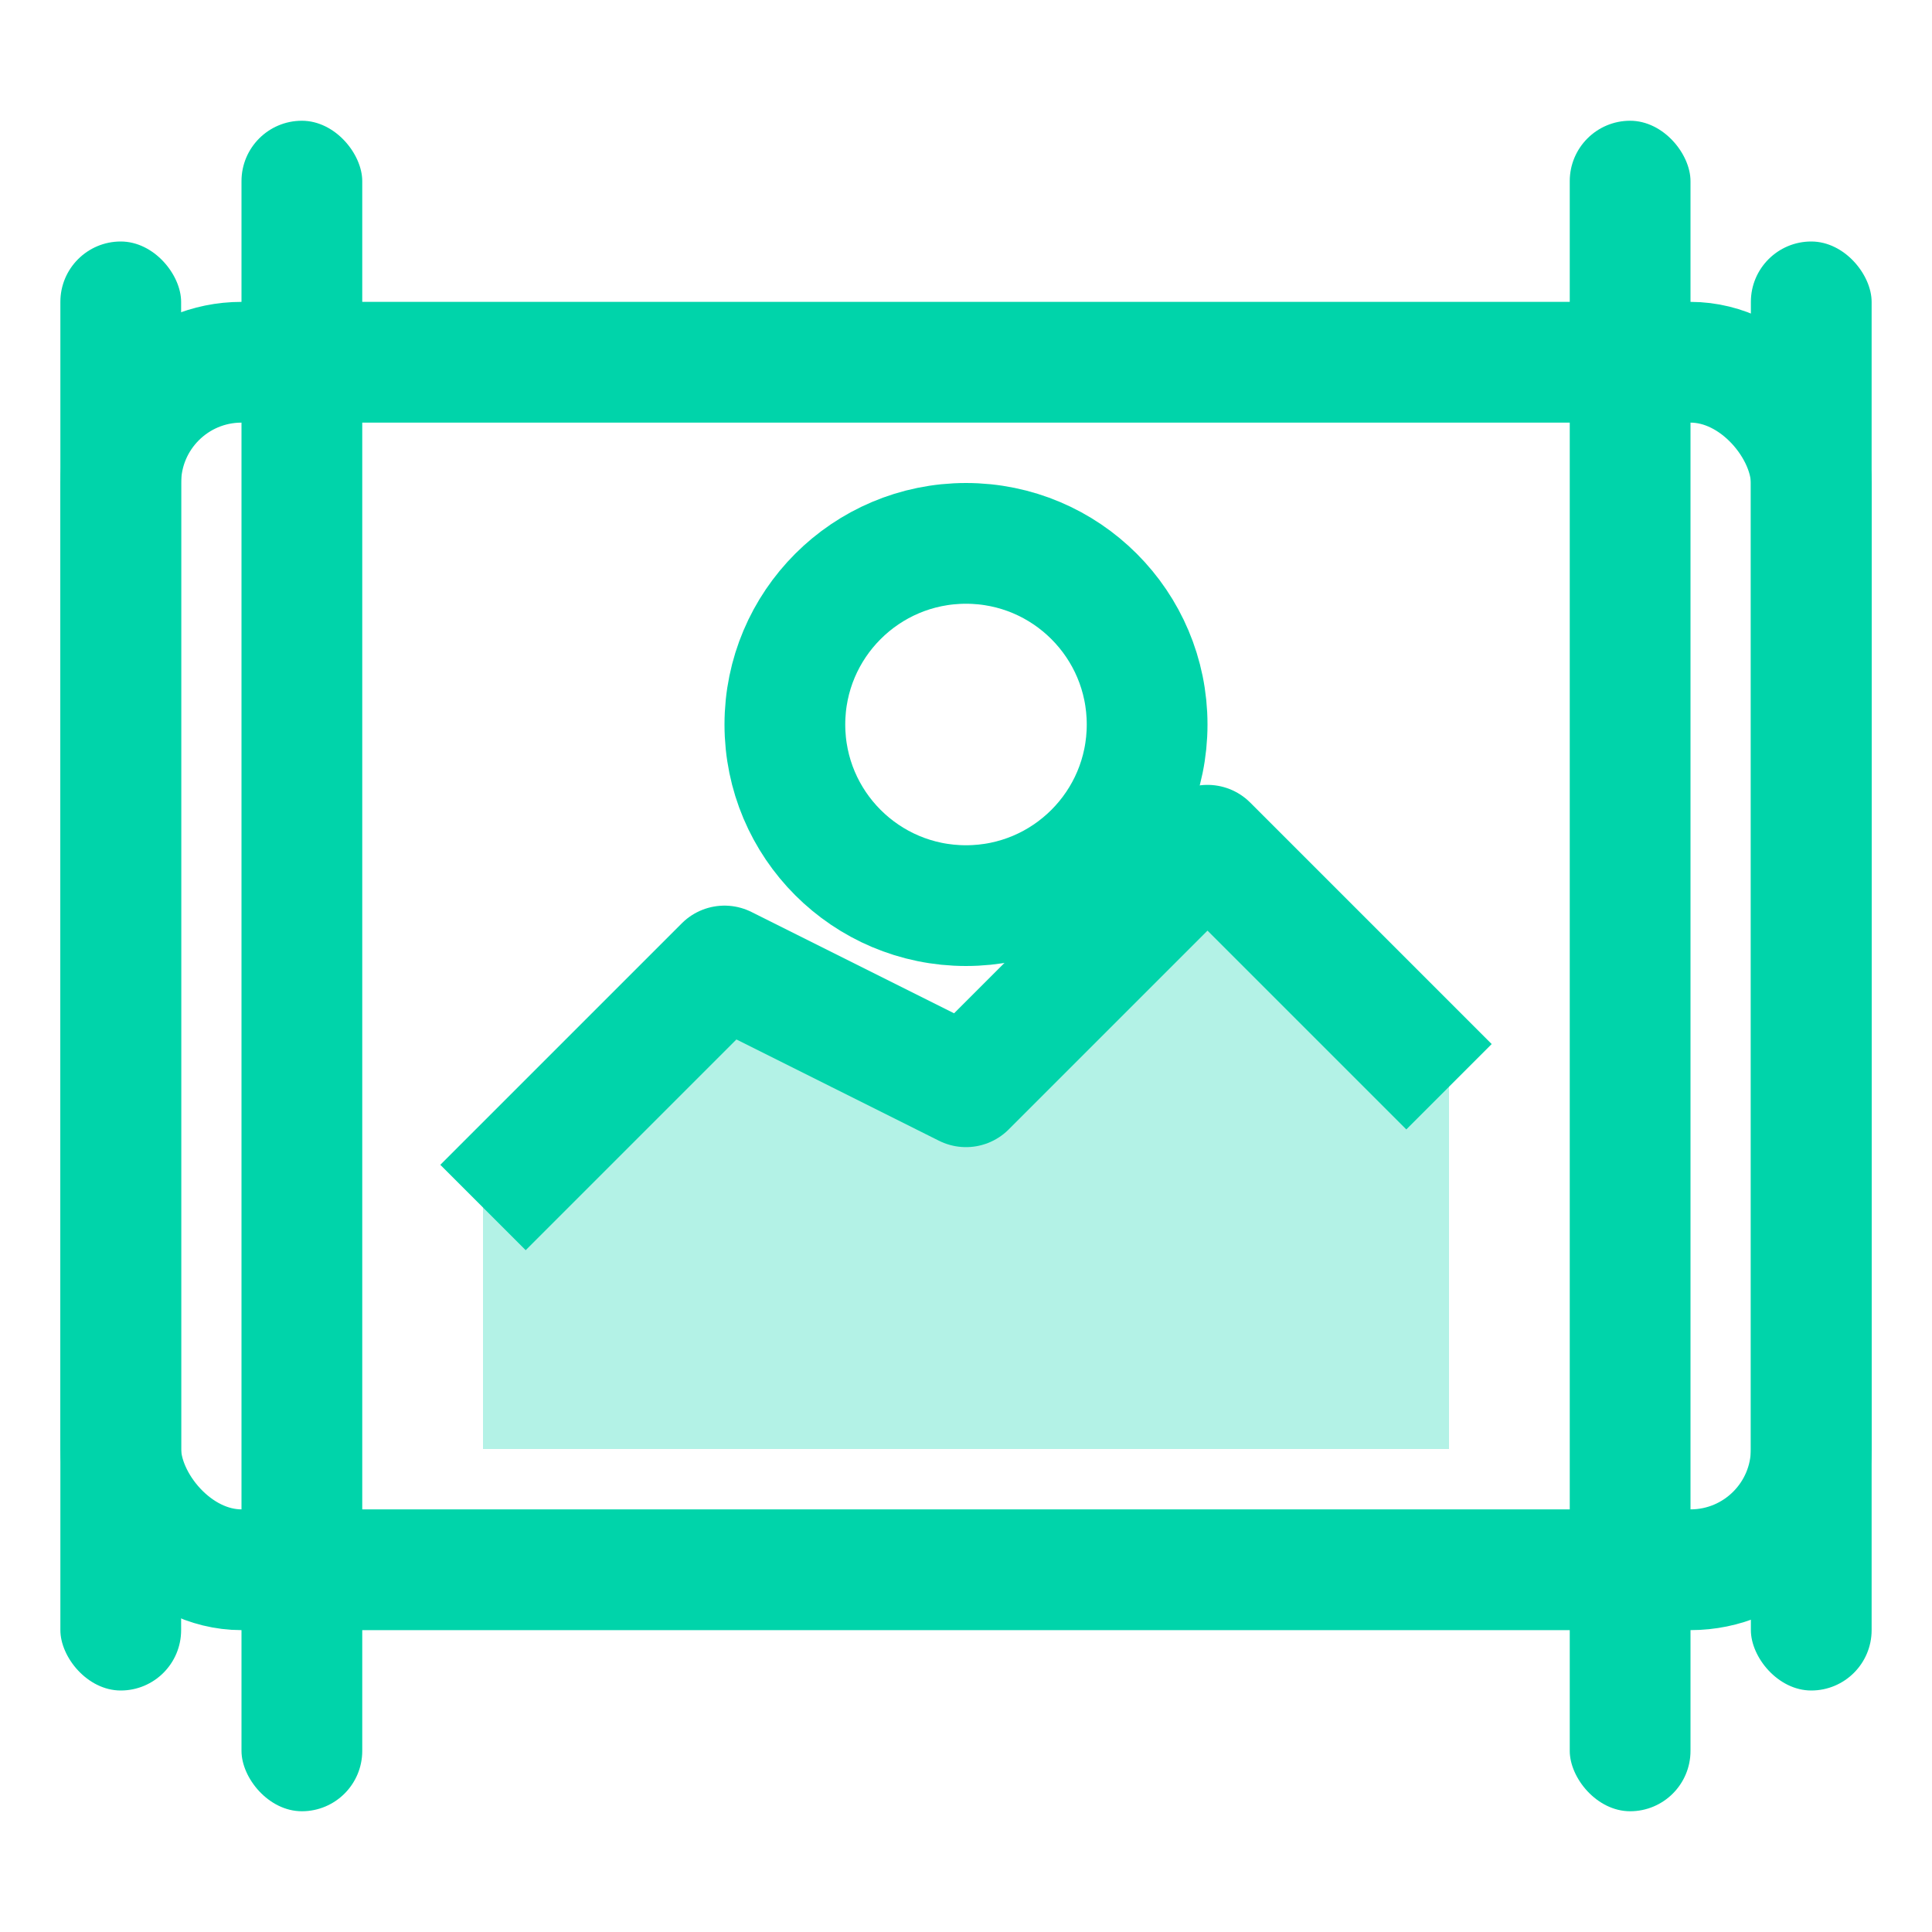 <svg width="32" height="32" viewBox="0 0 32 32" fill="none" xmlns="http://www.w3.org/2000/svg">
  <!-- Main frame -->
  <rect x="2" y="6" width="28" height="20" rx="2" stroke="#00D4AA" stroke-width="2" fill="none"/>
  
  <!-- Side panels -->
  <rect x="1" y="4" width="2" height="24" rx="1" fill="#00D4AA"/>
  <rect x="29" y="4" width="2" height="24" rx="1" fill="#00D4AA"/>
  
  <!-- Additional side elements -->
  <rect x="4" y="2" width="2" height="28" rx="1" fill="#00D4AA"/>
  <rect x="26" y="2" width="2" height="28" rx="1" fill="#00D4AA"/>
  
  <!-- Sun/circle -->
  <circle cx="16" cy="12" r="3" stroke="#00D4AA" stroke-width="2" fill="none"/>
  
  <!-- Mountains/landscape -->
  <path d="M8 20 L12 16 L16 18 L20 14 L24 18 L24 24 L8 24 Z" fill="#00D4AA" opacity="0.3"/>
  <path d="M8 20 L12 16 L16 18 L20 14 L24 18" stroke="#00D4AA" stroke-width="2" fill="none" stroke-linejoin="round"/>
</svg>